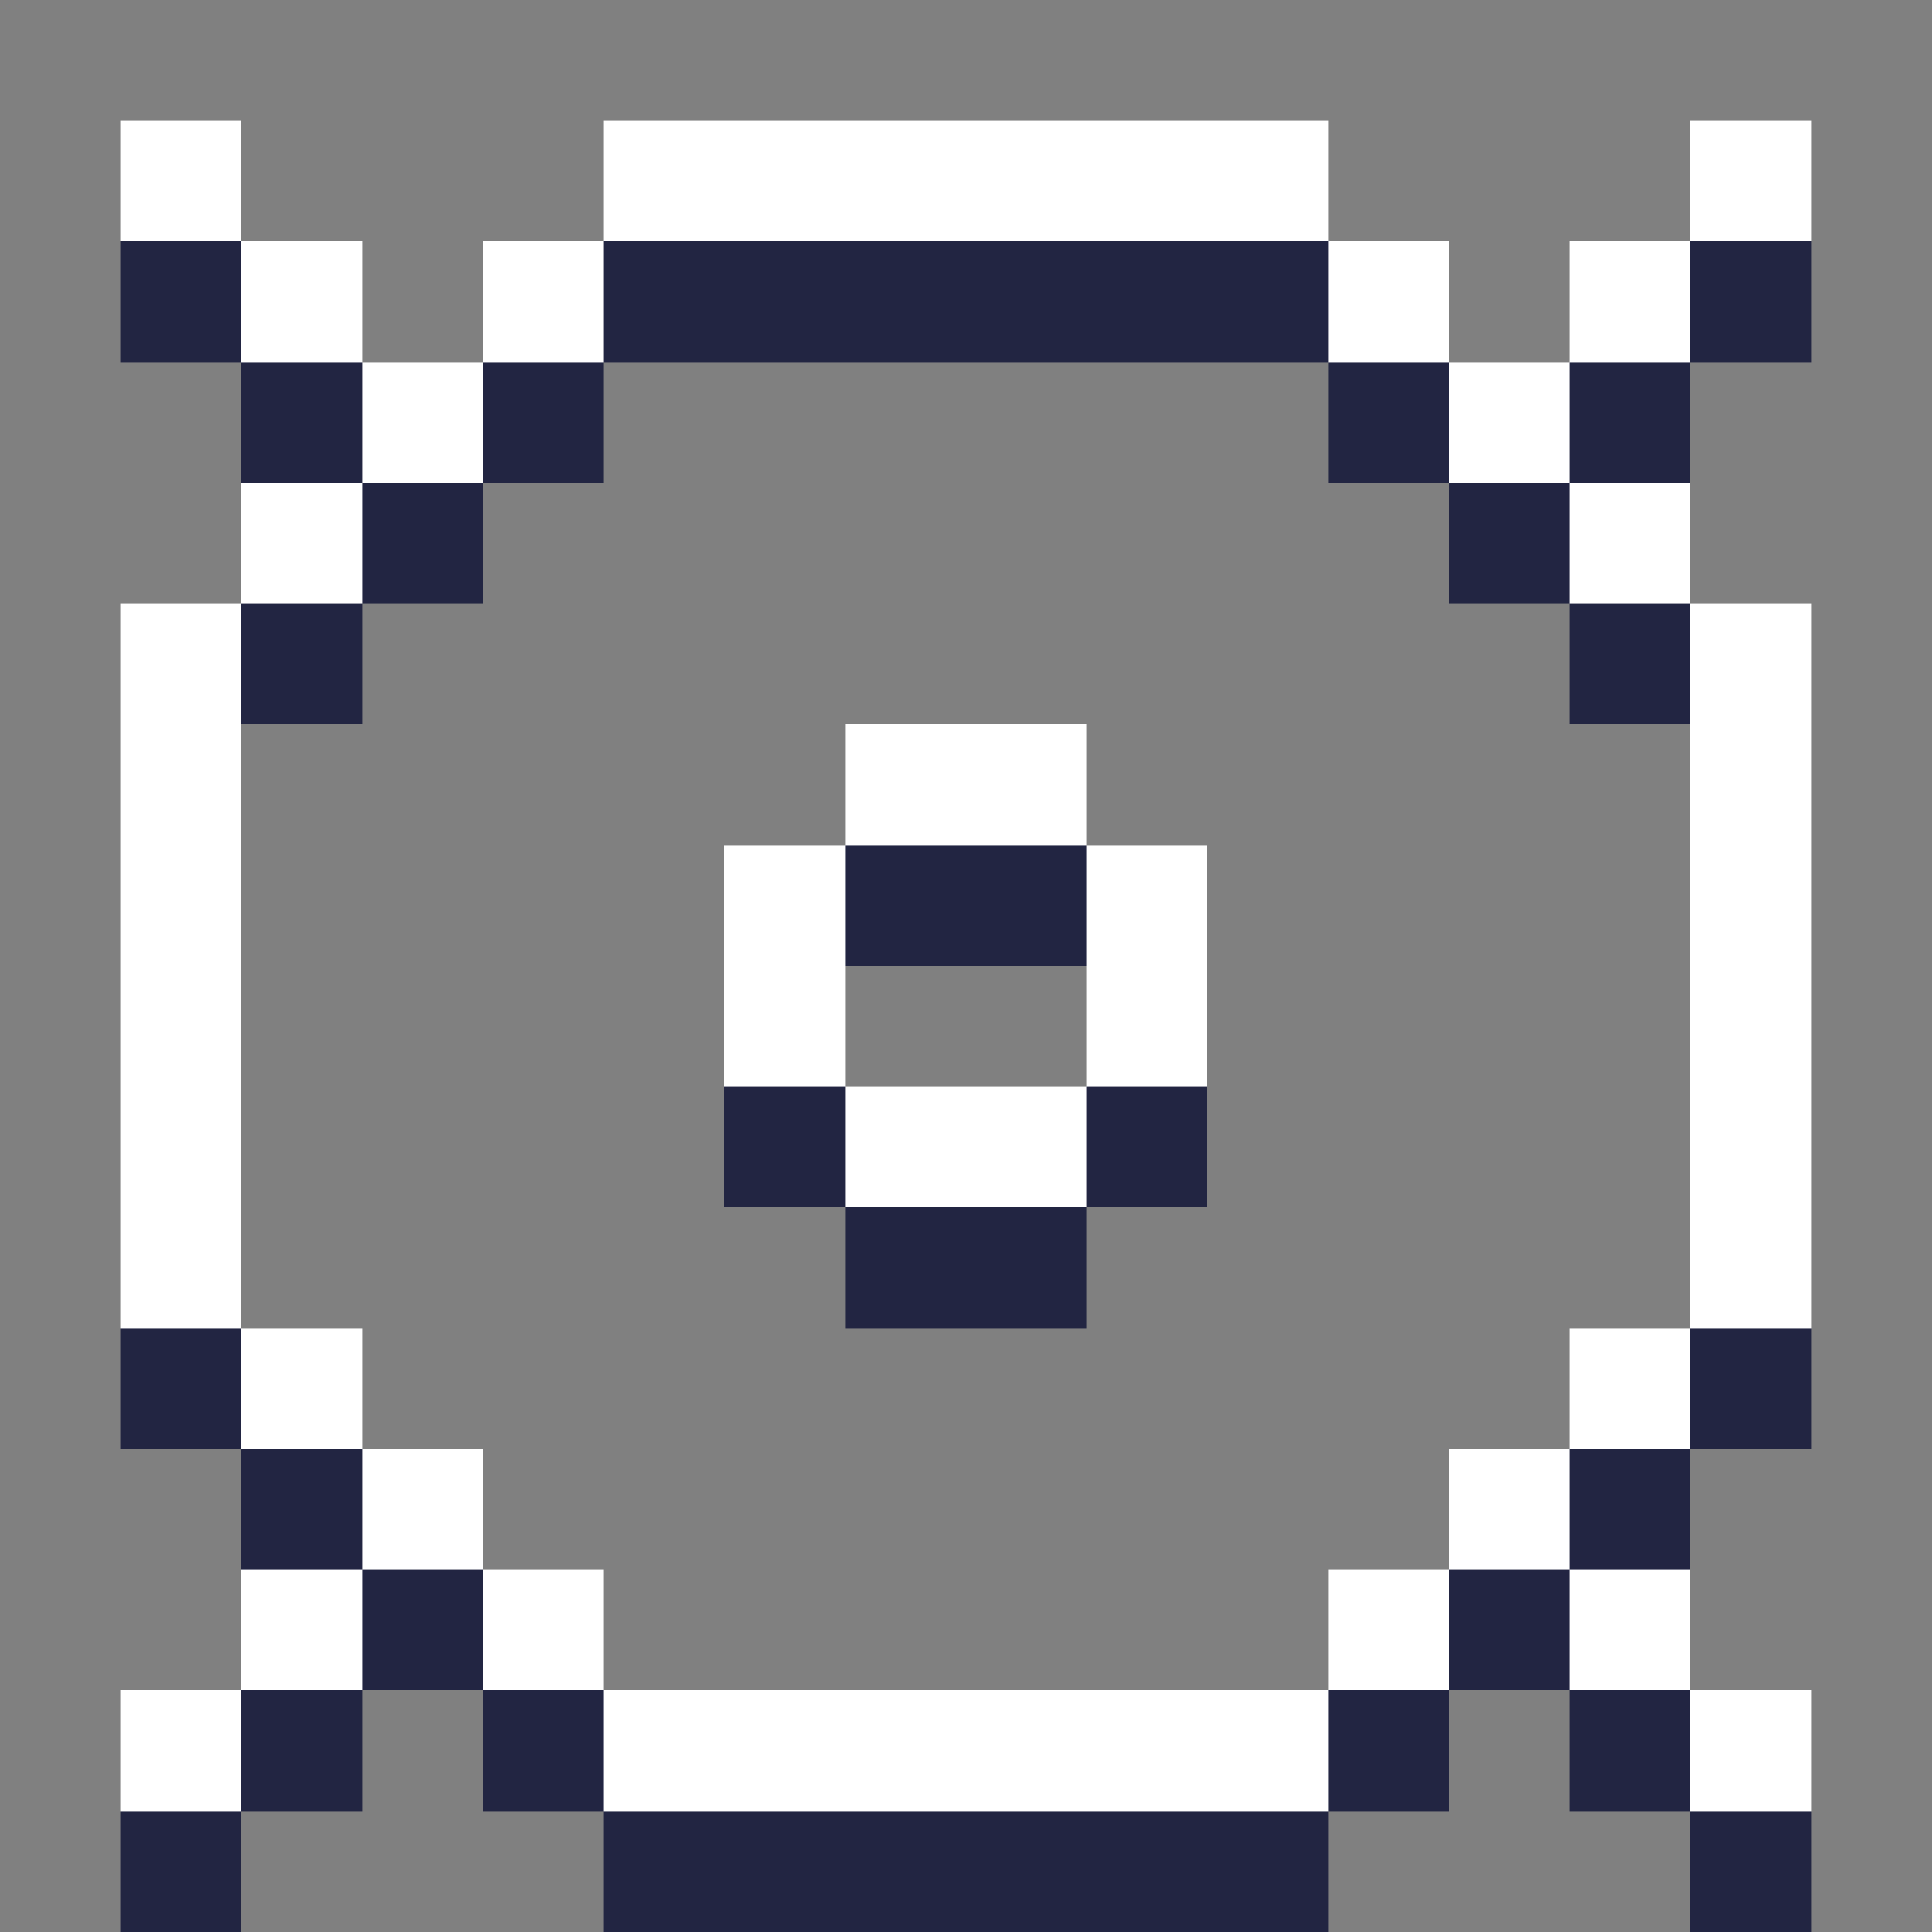 <svg xmlns="http://www.w3.org/2000/svg" shape-rendering="crispEdges" viewBox="0 -0.5 16 16"><rect x="0" y="-0.5" width="16" height="16" fill="#808080" stroke="none"/><path stroke="#fff" d="M1 1h1m3 0h6m3 0h1M2 2h1m1 0h1m6 0h1m1 0h1M3 3h1m8 0h1M2 4h1m10 0h1M1 5h1m12 0h1M1 6h1m5 0h2m5 0h1M1 7h1m4 0h1m2 0h1m4 0h1M1 8h1m4 0h1m2 0h1m4 0h1M1 9h1m5 0h2m5 0h1M1 10h1m12 0h1M2 11h1m10 0h1M3 12h1m8 0h1M2 13h1m1 0h1m6 0h1m1 0h1M1 14h1m3 0h6m3 0h1"/><path stroke="#222542" d="M1 2h1m3 0h6m3 0h1M2 3h1m1 0h1m6 0h1m1 0h1M3 4h1m8 0h1M2 5h1m10 0h1M7 7h2M6 9h1m2 0h1m-3 1h2m-8 1h1m12 0h1M2 12h1m10 0h1M3 13h1m8 0h1M2 14h1m1 0h1m6 0h1m1 0h1M1 15h1m3 0h6m3 0h1"/></svg>